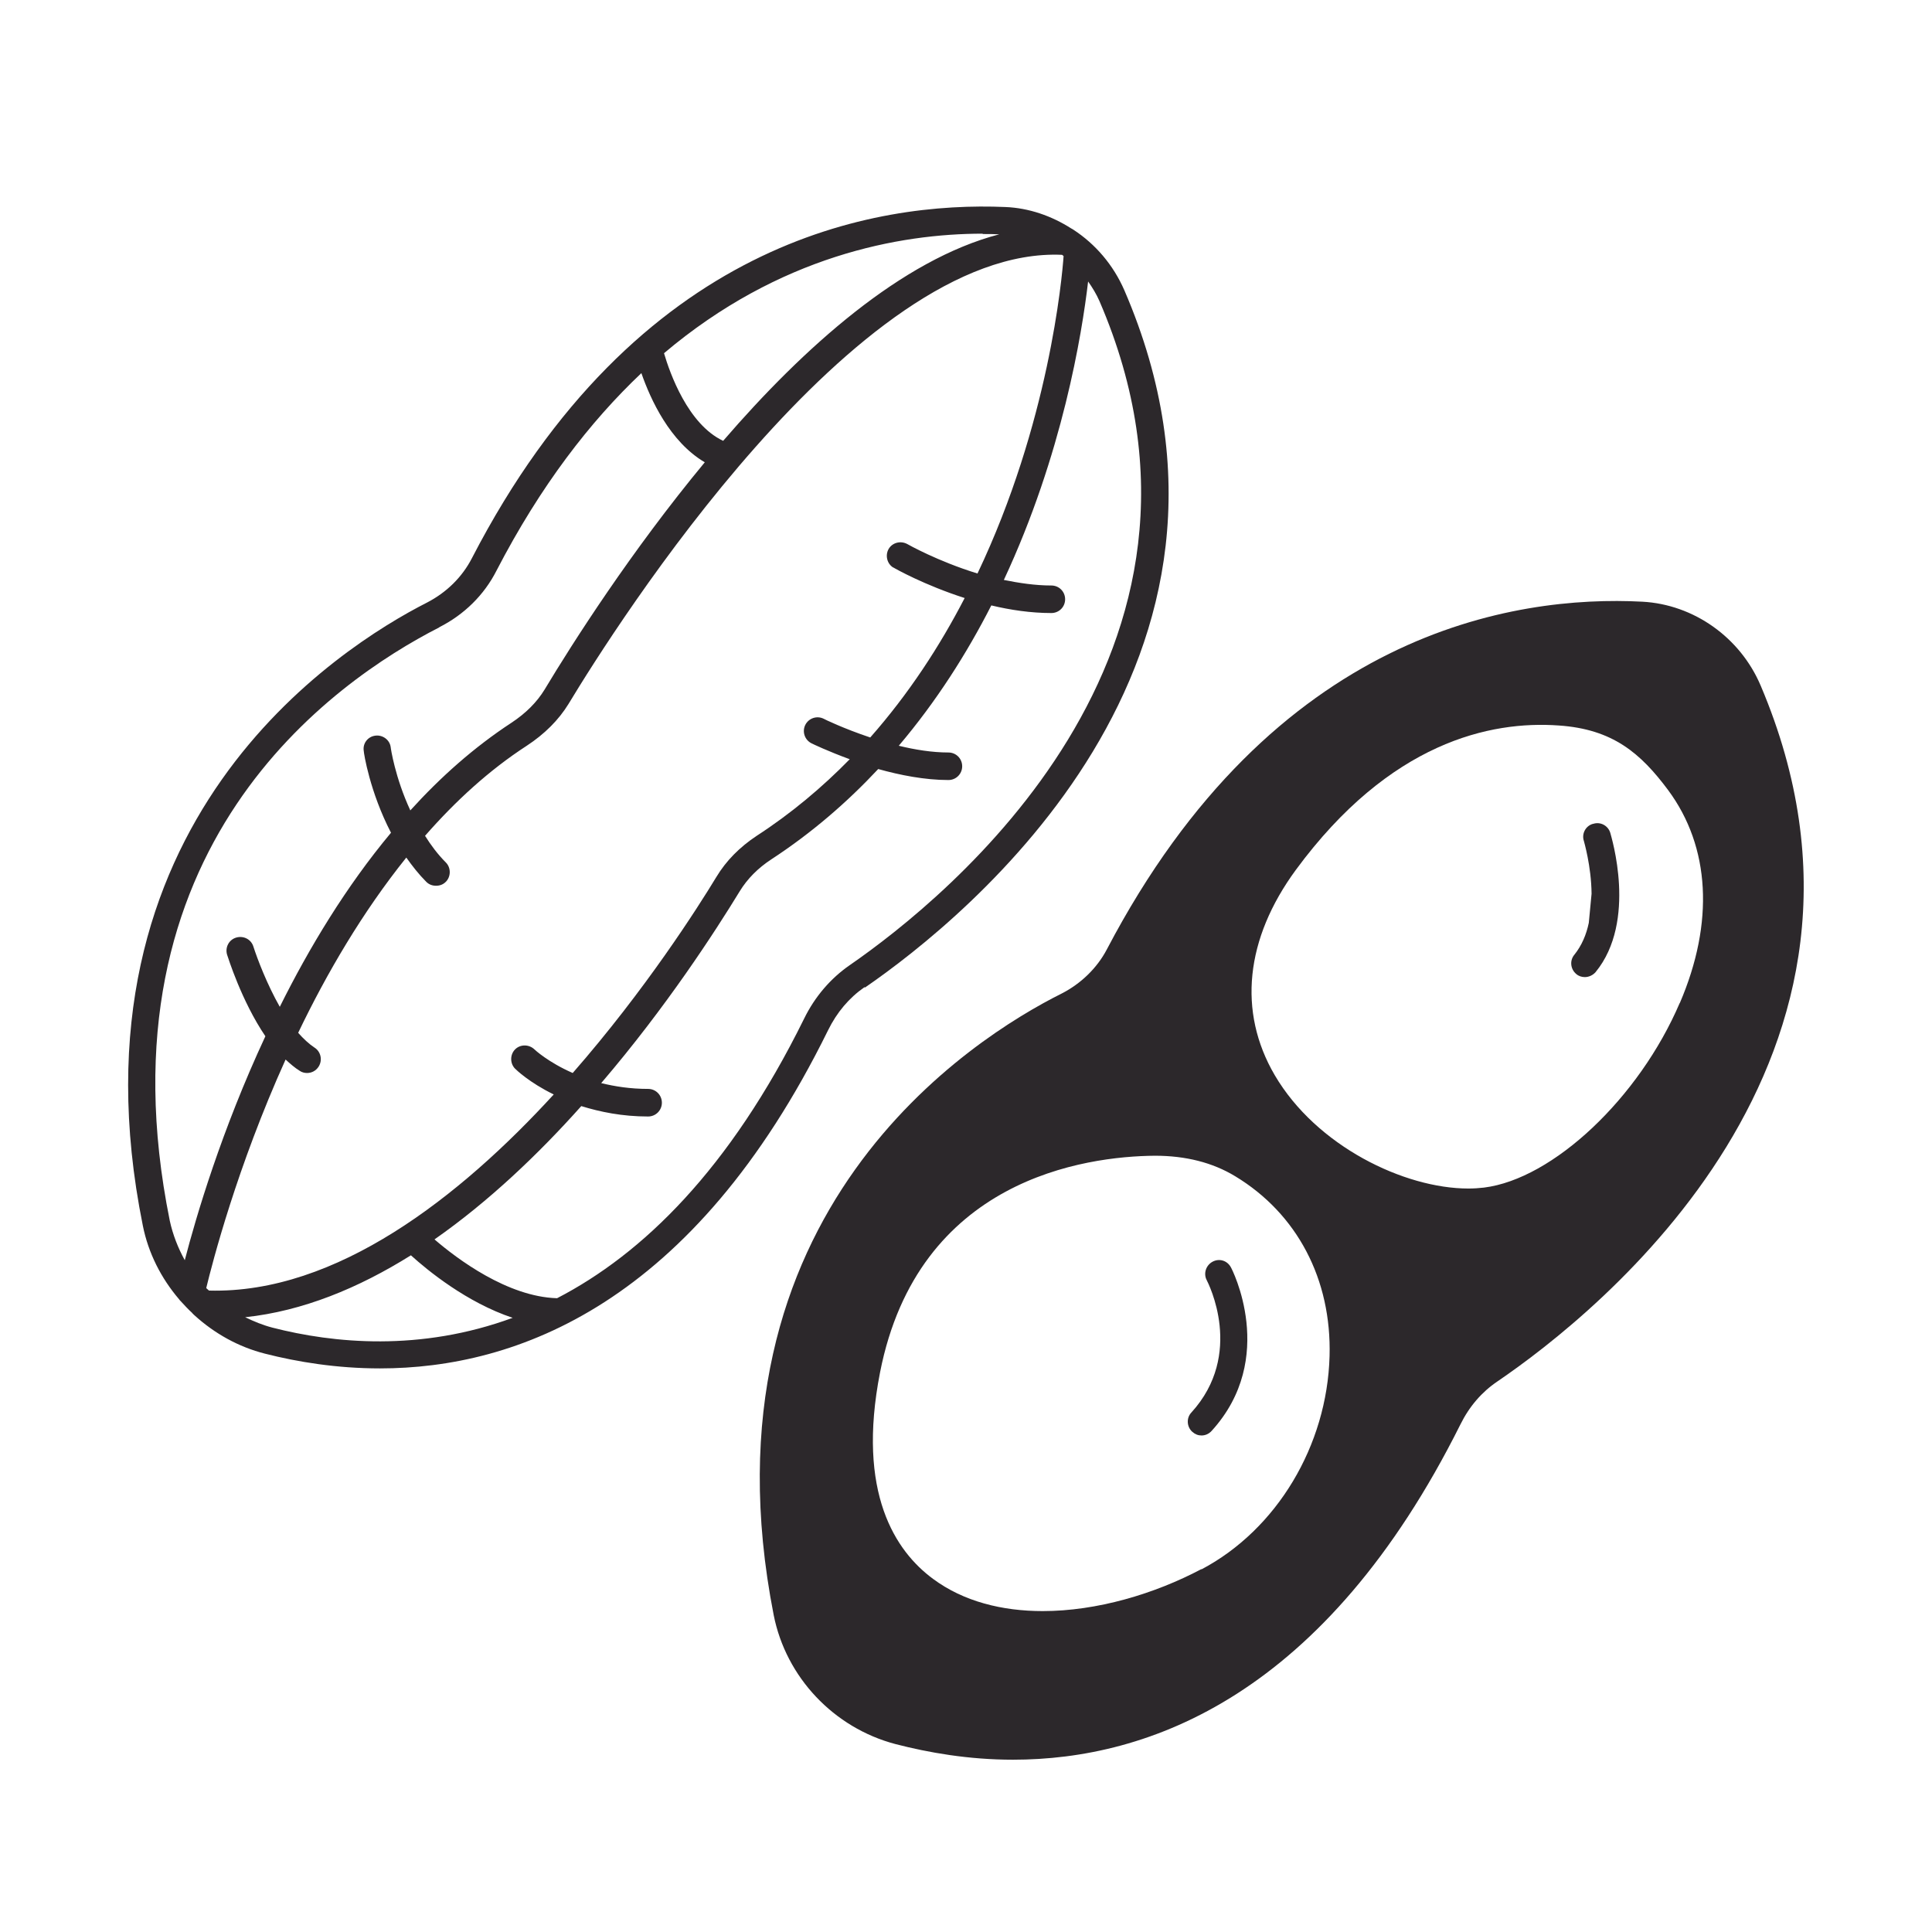 <svg xmlns="http://www.w3.org/2000/svg" width="39" height="39" viewBox="0 0 39 39" fill="none">
  <path d="M17.462 19.934C19.51 18.524 25.93 13.34 22.695 5.856C22.473 5.348 22.114 4.928 21.668 4.637C21.656 4.631 21.644 4.619 21.625 4.612C21.229 4.359 20.771 4.198 20.295 4.179C17.697 4.068 12.854 4.829 9.526 11.268C9.328 11.652 9.013 11.961 8.617 12.165C6.854 13.062 1.244 16.612 2.883 24.74C2.994 25.297 3.254 25.804 3.613 26.225C3.625 26.243 3.637 26.256 3.65 26.268C3.724 26.349 3.798 26.429 3.879 26.503C3.891 26.522 3.91 26.534 3.928 26.553C4.33 26.918 4.813 27.19 5.351 27.326C6.006 27.493 6.798 27.623 7.67 27.623C10.417 27.623 13.992 26.33 16.714 20.8C16.893 20.435 17.14 20.144 17.45 19.928L17.462 19.934ZM18.031 11.454C18.068 11.478 18.662 11.812 19.473 12.072C18.971 13.043 18.347 14.002 17.567 14.887C17.029 14.707 16.633 14.515 16.627 14.509C16.491 14.441 16.324 14.497 16.256 14.633C16.188 14.769 16.244 14.936 16.38 15.004C16.404 15.017 16.714 15.165 17.153 15.326C16.596 15.895 15.971 16.421 15.266 16.878C14.932 17.101 14.66 17.373 14.462 17.701C14.091 18.313 13.033 19.977 11.561 21.66C11.066 21.443 10.794 21.19 10.788 21.183C10.677 21.078 10.503 21.078 10.398 21.183C10.293 21.289 10.293 21.468 10.398 21.573C10.417 21.592 10.683 21.852 11.178 22.093C9.285 24.159 6.792 26.12 4.219 26.052C4.2 26.033 4.182 26.021 4.163 26.002C4.287 25.489 4.782 23.565 5.765 21.388C5.858 21.474 5.951 21.555 6.05 21.616C6.093 21.647 6.149 21.66 6.198 21.66C6.291 21.66 6.378 21.616 6.433 21.53C6.514 21.4 6.477 21.227 6.347 21.146C6.235 21.072 6.124 20.967 6.019 20.849C6.594 19.649 7.318 18.412 8.202 17.311C8.32 17.478 8.45 17.645 8.604 17.8C8.66 17.856 8.728 17.88 8.802 17.88C8.877 17.88 8.945 17.856 9 17.8C9.105 17.695 9.105 17.515 9 17.41C8.833 17.243 8.697 17.058 8.58 16.872C9.192 16.173 9.872 15.548 10.633 15.054C10.992 14.819 11.277 14.534 11.475 14.212C12.415 12.654 17.283 4.959 21.439 5.144C21.452 5.15 21.458 5.163 21.47 5.169C21.439 5.614 21.174 8.546 19.732 11.577C18.928 11.33 18.328 10.99 18.316 10.983C18.18 10.909 18.013 10.953 17.938 11.082C17.864 11.212 17.907 11.386 18.037 11.46L18.031 11.454ZM19.837 4.724C19.955 4.724 20.06 4.724 20.171 4.73C18.204 5.243 16.231 7.006 14.598 8.899C13.887 8.565 13.522 7.532 13.404 7.13C15.73 5.163 18.161 4.717 19.837 4.717V4.724ZM8.87 12.66C9.371 12.406 9.773 12.01 10.021 11.522C10.912 9.802 11.914 8.509 12.947 7.532C13.132 8.064 13.522 8.917 14.227 9.332C12.736 11.132 11.561 12.975 10.992 13.922C10.837 14.175 10.615 14.398 10.324 14.59C9.569 15.085 8.895 15.684 8.283 16.359C7.973 15.691 7.887 15.097 7.887 15.085C7.868 14.93 7.72 14.831 7.578 14.85C7.423 14.868 7.318 15.01 7.343 15.159C7.343 15.202 7.466 15.988 7.893 16.81C6.984 17.899 6.242 19.13 5.648 20.324C5.388 19.866 5.196 19.359 5.116 19.111C5.072 18.963 4.918 18.883 4.769 18.926C4.621 18.969 4.54 19.124 4.584 19.272C4.602 19.322 4.874 20.206 5.357 20.918C4.472 22.817 3.959 24.555 3.73 25.439C3.594 25.192 3.489 24.926 3.427 24.641C1.905 17.107 6.724 13.761 8.864 12.666L8.87 12.66ZM5.499 26.8C5.307 26.75 5.128 26.676 4.949 26.59C6.112 26.466 7.237 26.002 8.295 25.34C8.629 25.643 9.421 26.293 10.349 26.602C8.481 27.289 6.73 27.116 5.499 26.8ZM11.239 26.206C10.244 26.175 9.229 25.414 8.771 25.019C9.86 24.258 10.862 23.305 11.734 22.328C12.112 22.445 12.557 22.538 13.083 22.538C13.237 22.538 13.361 22.414 13.361 22.26C13.361 22.105 13.237 21.981 13.083 21.981C12.724 21.981 12.415 21.932 12.136 21.864C13.454 20.324 14.437 18.802 14.932 17.992C15.087 17.738 15.303 17.522 15.569 17.348C16.392 16.81 17.103 16.192 17.728 15.524C18.167 15.647 18.668 15.746 19.145 15.746C19.299 15.746 19.423 15.623 19.423 15.468C19.423 15.313 19.299 15.19 19.145 15.19C18.817 15.19 18.47 15.134 18.143 15.054C18.903 14.157 19.516 13.192 20.011 12.221C20.394 12.313 20.808 12.375 21.223 12.375C21.378 12.375 21.501 12.252 21.501 12.097C21.501 11.942 21.378 11.819 21.223 11.819C20.895 11.819 20.573 11.769 20.264 11.707C21.446 9.177 21.841 6.74 21.965 5.682C22.052 5.806 22.132 5.936 22.194 6.078C25.256 13.173 19.114 18.128 17.153 19.483C16.769 19.748 16.448 20.12 16.231 20.565C14.728 23.614 12.965 25.316 11.246 26.206H11.239Z" fill="#2C282B"/>
  <path d="M35.542 13.841C35.128 12.864 34.188 12.202 33.154 12.146C30.569 12.01 25.707 12.746 22.342 19.167C22.144 19.544 21.816 19.86 21.427 20.058C19.658 20.942 14.023 24.462 15.618 32.602C15.866 33.858 16.831 34.878 18.074 35.206C18.742 35.379 19.552 35.522 20.449 35.522C23.19 35.522 26.746 34.229 29.48 28.755C29.66 28.39 29.913 28.099 30.223 27.889C32.276 26.491 38.728 21.344 35.542 13.841ZM24.253 31.674C23.307 32.175 22.144 32.522 21.049 32.522C20.233 32.522 19.453 32.33 18.835 31.872C18.08 31.315 17.288 30.14 17.765 27.703C18.532 23.8 21.903 23.342 23.313 23.33C23.932 23.33 24.476 23.466 24.934 23.744C26.183 24.499 26.882 25.823 26.839 27.375C26.79 29.181 25.775 30.876 24.253 31.68V31.674ZM33.909 20.243C33.087 22.167 31.348 23.8 29.957 23.973C29.858 23.985 29.746 23.992 29.641 23.992C28.348 23.992 26.573 23.138 25.732 21.703C24.983 20.423 25.138 18.95 26.159 17.559C28.058 14.979 30.087 14.546 31.466 14.645C32.554 14.719 33.117 15.202 33.674 15.95C34.522 17.095 34.608 18.622 33.909 20.249V20.243Z" fill="#2C282B"/>
  <path d="M24.476 25.47C24.34 25.544 24.291 25.712 24.359 25.841C24.39 25.903 25.126 27.332 24.049 28.514C23.944 28.625 23.957 28.804 24.068 28.903C24.124 28.953 24.186 28.977 24.254 28.977C24.328 28.977 24.402 28.947 24.458 28.885C25.8 27.413 24.86 25.6 24.847 25.582C24.773 25.445 24.612 25.396 24.476 25.47Z" fill="#2C282B"/>
  <path d="M32.153 16.631C32.004 16.674 31.924 16.835 31.973 16.977C31.973 16.983 32.122 17.478 32.128 18.041L32.072 18.629C32.023 18.864 31.93 19.087 31.781 19.272C31.682 19.39 31.701 19.563 31.819 19.662C31.868 19.705 31.93 19.724 31.992 19.724C32.072 19.724 32.153 19.687 32.208 19.625C33.056 18.592 32.524 16.885 32.505 16.81C32.462 16.668 32.307 16.581 32.159 16.631H32.153Z" fill="#2C282B"/>
</svg>